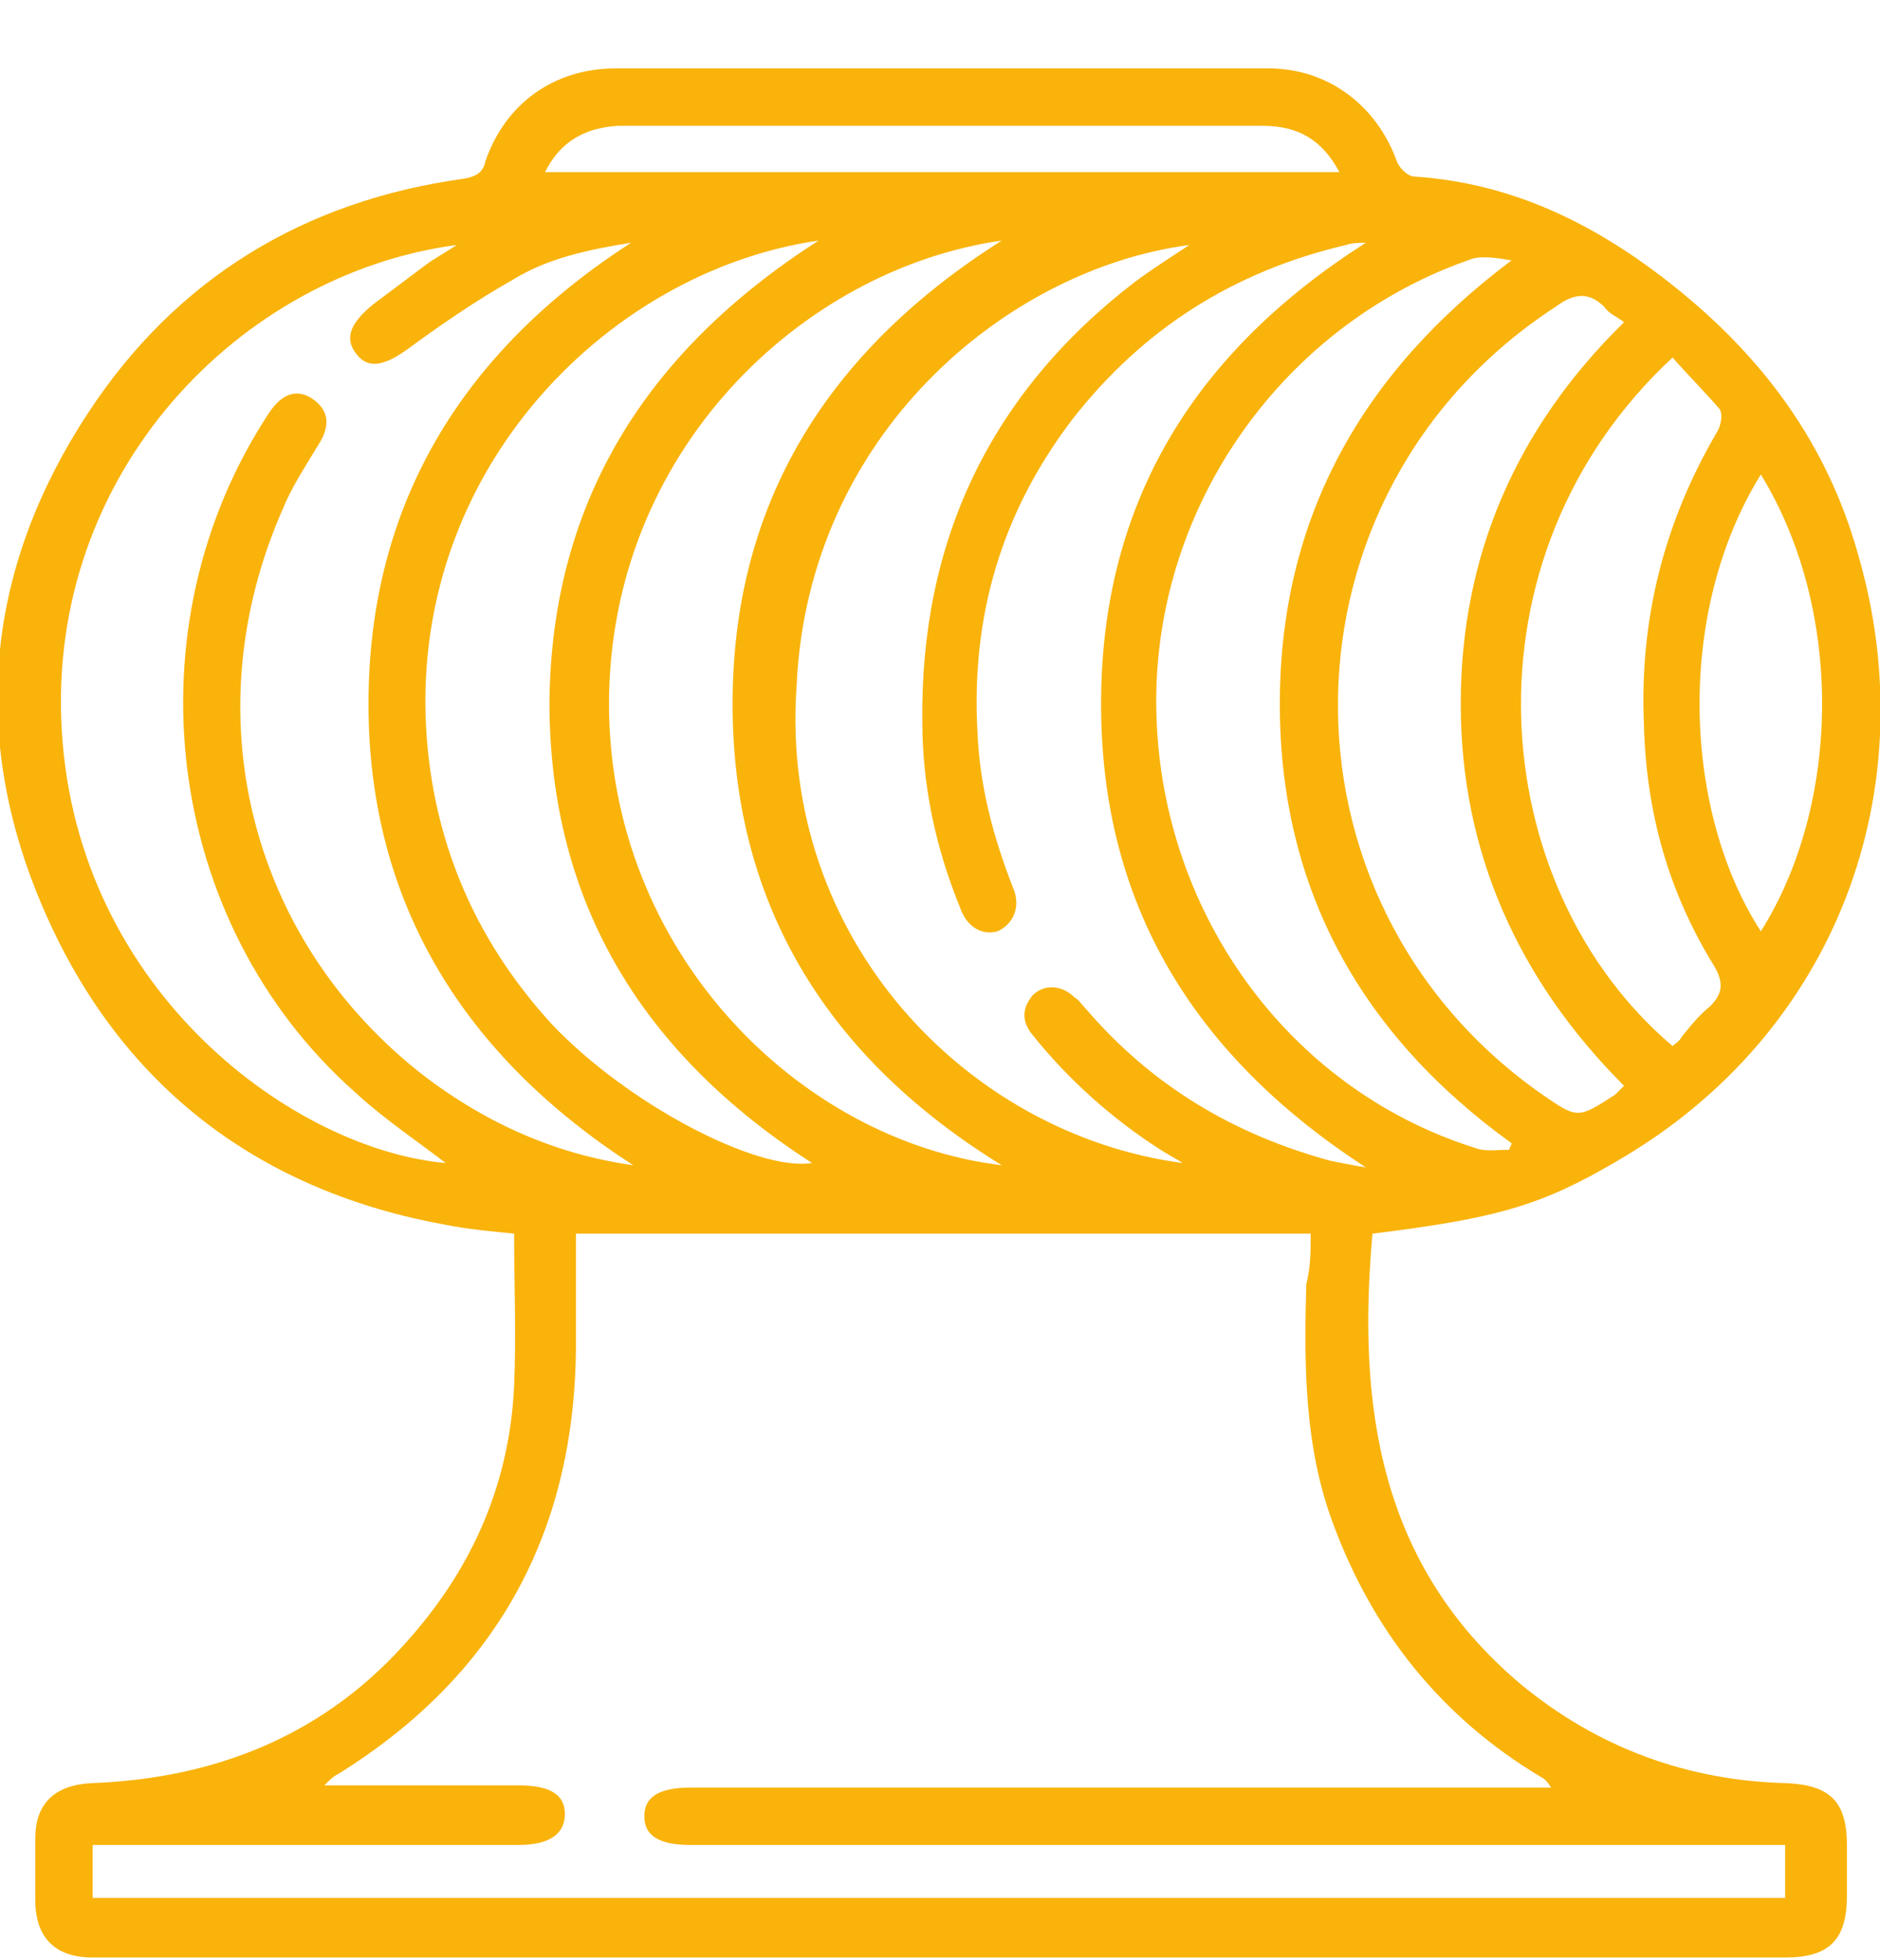 <?xml version="1.0" encoding="utf-8"?>
<!-- Generator: Adobe Illustrator 24.1.3, SVG Export Plug-In . SVG Version: 6.00 Build 0)  -->
<svg version="1.1" id="Capa_1" xmlns="http://www.w3.org/2000/svg" xmlns:xlink="http://www.w3.org/1999/xlink" x="0px" y="0px"
	 viewBox="0 0 85.2 88.8" style="enable-background:new 0 0 85.2 88.8;" xml:space="preserve">
<style type="text/css">
	.st0{fill:#F9B30B;}
</style>
<path class="st0" d="M62.2,55.9c-0.7,7.8,0.3,15,6.7,20.4c3.5,2.9,7.6,4.4,12.1,4.5c1.9,0.1,2.7,0.8,2.7,2.8c0,0.8,0,1.5,0,2.3
	c0,2-0.8,2.8-2.8,2.8c-22.9,0-45.8,0-68.7,0c-2.7,0-5.4,0-8,0c-1.7,0-2.6-0.9-2.6-2.6c0-0.9,0-1.8,0-2.8c0-1.6,0.9-2.4,2.5-2.5
	c5.7-0.2,10.7-2.2,14.5-6.6c2.9-3.3,4.5-7.1,4.7-11.4c0.1-2.3,0-4.6,0-6.9c-1-0.1-2.1-0.2-3.1-0.4c-8.3-1.5-14.5-6.1-18-13.8
	c-3.6-7.9-3-15.7,1.8-23c4-6.1,9.8-9.6,17-10.6C21.6,8,21.9,7.8,22,7.3c0.9-2.6,3.1-4.2,5.9-4.2c9.9,0,19.8,0,29.6,0
	c2.7,0,4.9,1.7,5.8,4.2C63.4,7.6,63.8,8,64.1,8c4.5,0.3,8.3,2.2,11.8,5c4,3.2,6.9,7.1,8.3,12.1c3.1,10.6-0.9,21.7-10.9,27.5
	C69.9,54.6,67.9,55.2,62.2,55.9z M59.4,55.9c-11.2,0-22.2,0-33.3,0c0,1.8,0,3.5,0,5.3C26,69.6,22.4,76,15.3,80.4
	c-0.2,0.1-0.3,0.2-0.6,0.5c3.1,0,5.9,0,8.8,0c1.4,0,2.1,0.4,2.1,1.3c0,0.9-0.7,1.4-2.1,1.4c-6,0-12,0-18.1,0c-0.4,0-0.7,0-1.2,0
	c0,0.9,0,1.7,0,2.4c25.6,0,51.2,0,76.7,0c0-0.8,0-1.6,0-2.4c-0.4,0-0.8,0-1.2,0c-16.1,0-32.2,0-48.4,0c-1.4,0-2.1-0.4-2.1-1.3
	c0-0.9,0.7-1.3,2.1-1.3c12.7,0,25.5,0,38.2,0c0.3,0,0.6,0,0.8,0c-0.2-0.3-0.3-0.4-0.5-0.5c-4.5-2.7-7.6-6.6-9.4-11.5
	c-1.3-3.5-1.3-7.2-1.2-10.8C59.4,57.4,59.4,56.7,59.4,55.9z M53.6,52.7c-0.3-0.2-0.7-0.4-1-0.6c-2.2-1.4-4.2-3.2-5.8-5.2
	c-0.5-0.6-0.5-1.2,0-1.8c0.5-0.5,1.3-0.5,1.9,0.1c0.2,0.1,0.3,0.3,0.5,0.5c3,3.5,6.7,5.7,11.1,6.9c0.5,0.1,1,0.2,1.6,0.3
	c-7.7-5-12-11.8-12-21c0-9.2,4.3-16,12-20.9c-0.3,0-0.6,0-0.9,0.1c-5.1,1.2-9.2,3.8-12.4,7.9c-3.2,4.2-4.6,8.9-4.3,14.2
	c0.1,2.4,0.7,4.7,1.6,7c0.4,0.9,0,1.7-0.7,2c-0.7,0.2-1.4-0.2-1.7-1.1c-1.1-2.7-1.7-5.5-1.7-8.4c-0.1-8.2,3.1-14.9,9.6-19.9
	c0.8-0.6,1.6-1.1,2.5-1.7c-8.3,1.1-17.3,8.6-17.8,20C35.3,42.5,43.8,51.4,53.6,52.7z M28.7,52.8c-7.6-4.9-12-11.8-12-20.9
	c0-9.1,4.3-16,11.9-20.9c-1.9,0.3-3.8,0.7-5.4,1.7c-1.6,0.9-3.2,2-4.7,3.1c-1.1,0.8-1.8,0.9-2.3,0.3c-0.6-0.7-0.4-1.4,0.7-2.3
	c0.8-0.6,1.6-1.2,2.4-1.8c0.4-0.3,0.8-0.5,1.4-0.9C10.9,12.4,2.1,21.4,2.8,33.1c0.7,11.9,10.6,19,17.4,19.6c-1.3-1-2.8-2-4.1-3.2
	c-8.7-7.7-10.3-21.1-3.9-30.8c0.6-0.9,1.3-1.1,2-0.6c0.7,0.5,0.8,1.2,0.2,2.1c-0.6,1-1.2,1.9-1.6,2.9c-4,9.1-1.6,19.2,6.1,25.4
	C21.8,50.8,25.1,52.3,28.7,52.8z M45.4,52.8C37.6,48,33.2,41.1,33.2,31.9c0-9.1,4.3-16,12.2-21c-9.1,1.3-17.8,9.6-17.8,21
	C27.6,43.1,36.2,51.7,45.4,52.8z M37.1,10.9c-9.7,1.4-19,10.8-17.7,23.2c0.5,4.7,2.4,8.8,5.6,12.3c3.4,3.6,9.3,6.7,11.8,6.3
	c-7.6-4.9-11.9-11.7-11.9-20.9C25,22.7,29.3,15.9,37.1,10.9z M68.4,52.1c0-0.1,0.1-0.2,0.1-0.3C61.7,46.9,58,40.3,58,31.9
	c0-8.4,3.7-15,10.5-20.1c-0.6-0.1-1.2-0.2-1.7-0.1C58.2,14.6,52.3,22.9,52.4,32c0.1,9.2,5.9,17.3,14.4,20
	C67.3,52.2,67.8,52.1,68.4,52.1z M73.6,49.2c-4.8-4.8-7.4-10.6-7.4-17.3c0-6.7,2.5-12.5,7.4-17.3c-0.4-0.3-0.7-0.4-0.9-0.7
	c-0.7-0.7-1.4-0.6-2.2,0c-12.9,8.4-13.2,26.9-0.6,35.7c1.6,1.1,1.6,1.1,3.3,0C73.3,49.5,73.4,49.4,73.6,49.2z M75.8,16.2
	c-9.8,9.1-8.5,24,0,31.2c0.1-0.1,0.3-0.2,0.4-0.4c0.4-0.5,0.8-1,1.3-1.4c0.6-0.6,0.6-1.1,0.2-1.8c-2.1-3.4-3.1-7-3.2-11
	c-0.2-4.7,0.9-9.1,3.3-13.2c0.2-0.3,0.3-0.9,0.1-1.1C77.3,17.8,76.5,17,75.8,16.2z M79.8,21.5c-3.9,6.3-3.5,15.3,0,20.7
	C83.4,36.5,83.6,27.7,79.8,21.5z M24.7,7.8c12.1,0,24,0,36,0c-0.8-1.5-1.9-2.1-3.5-2.1c-5.9,0-11.7,0-17.6,0c-3.9,0-7.8,0-11.6,0
	C26.5,5.8,25.4,6.4,24.7,7.8z"/>
</svg>

